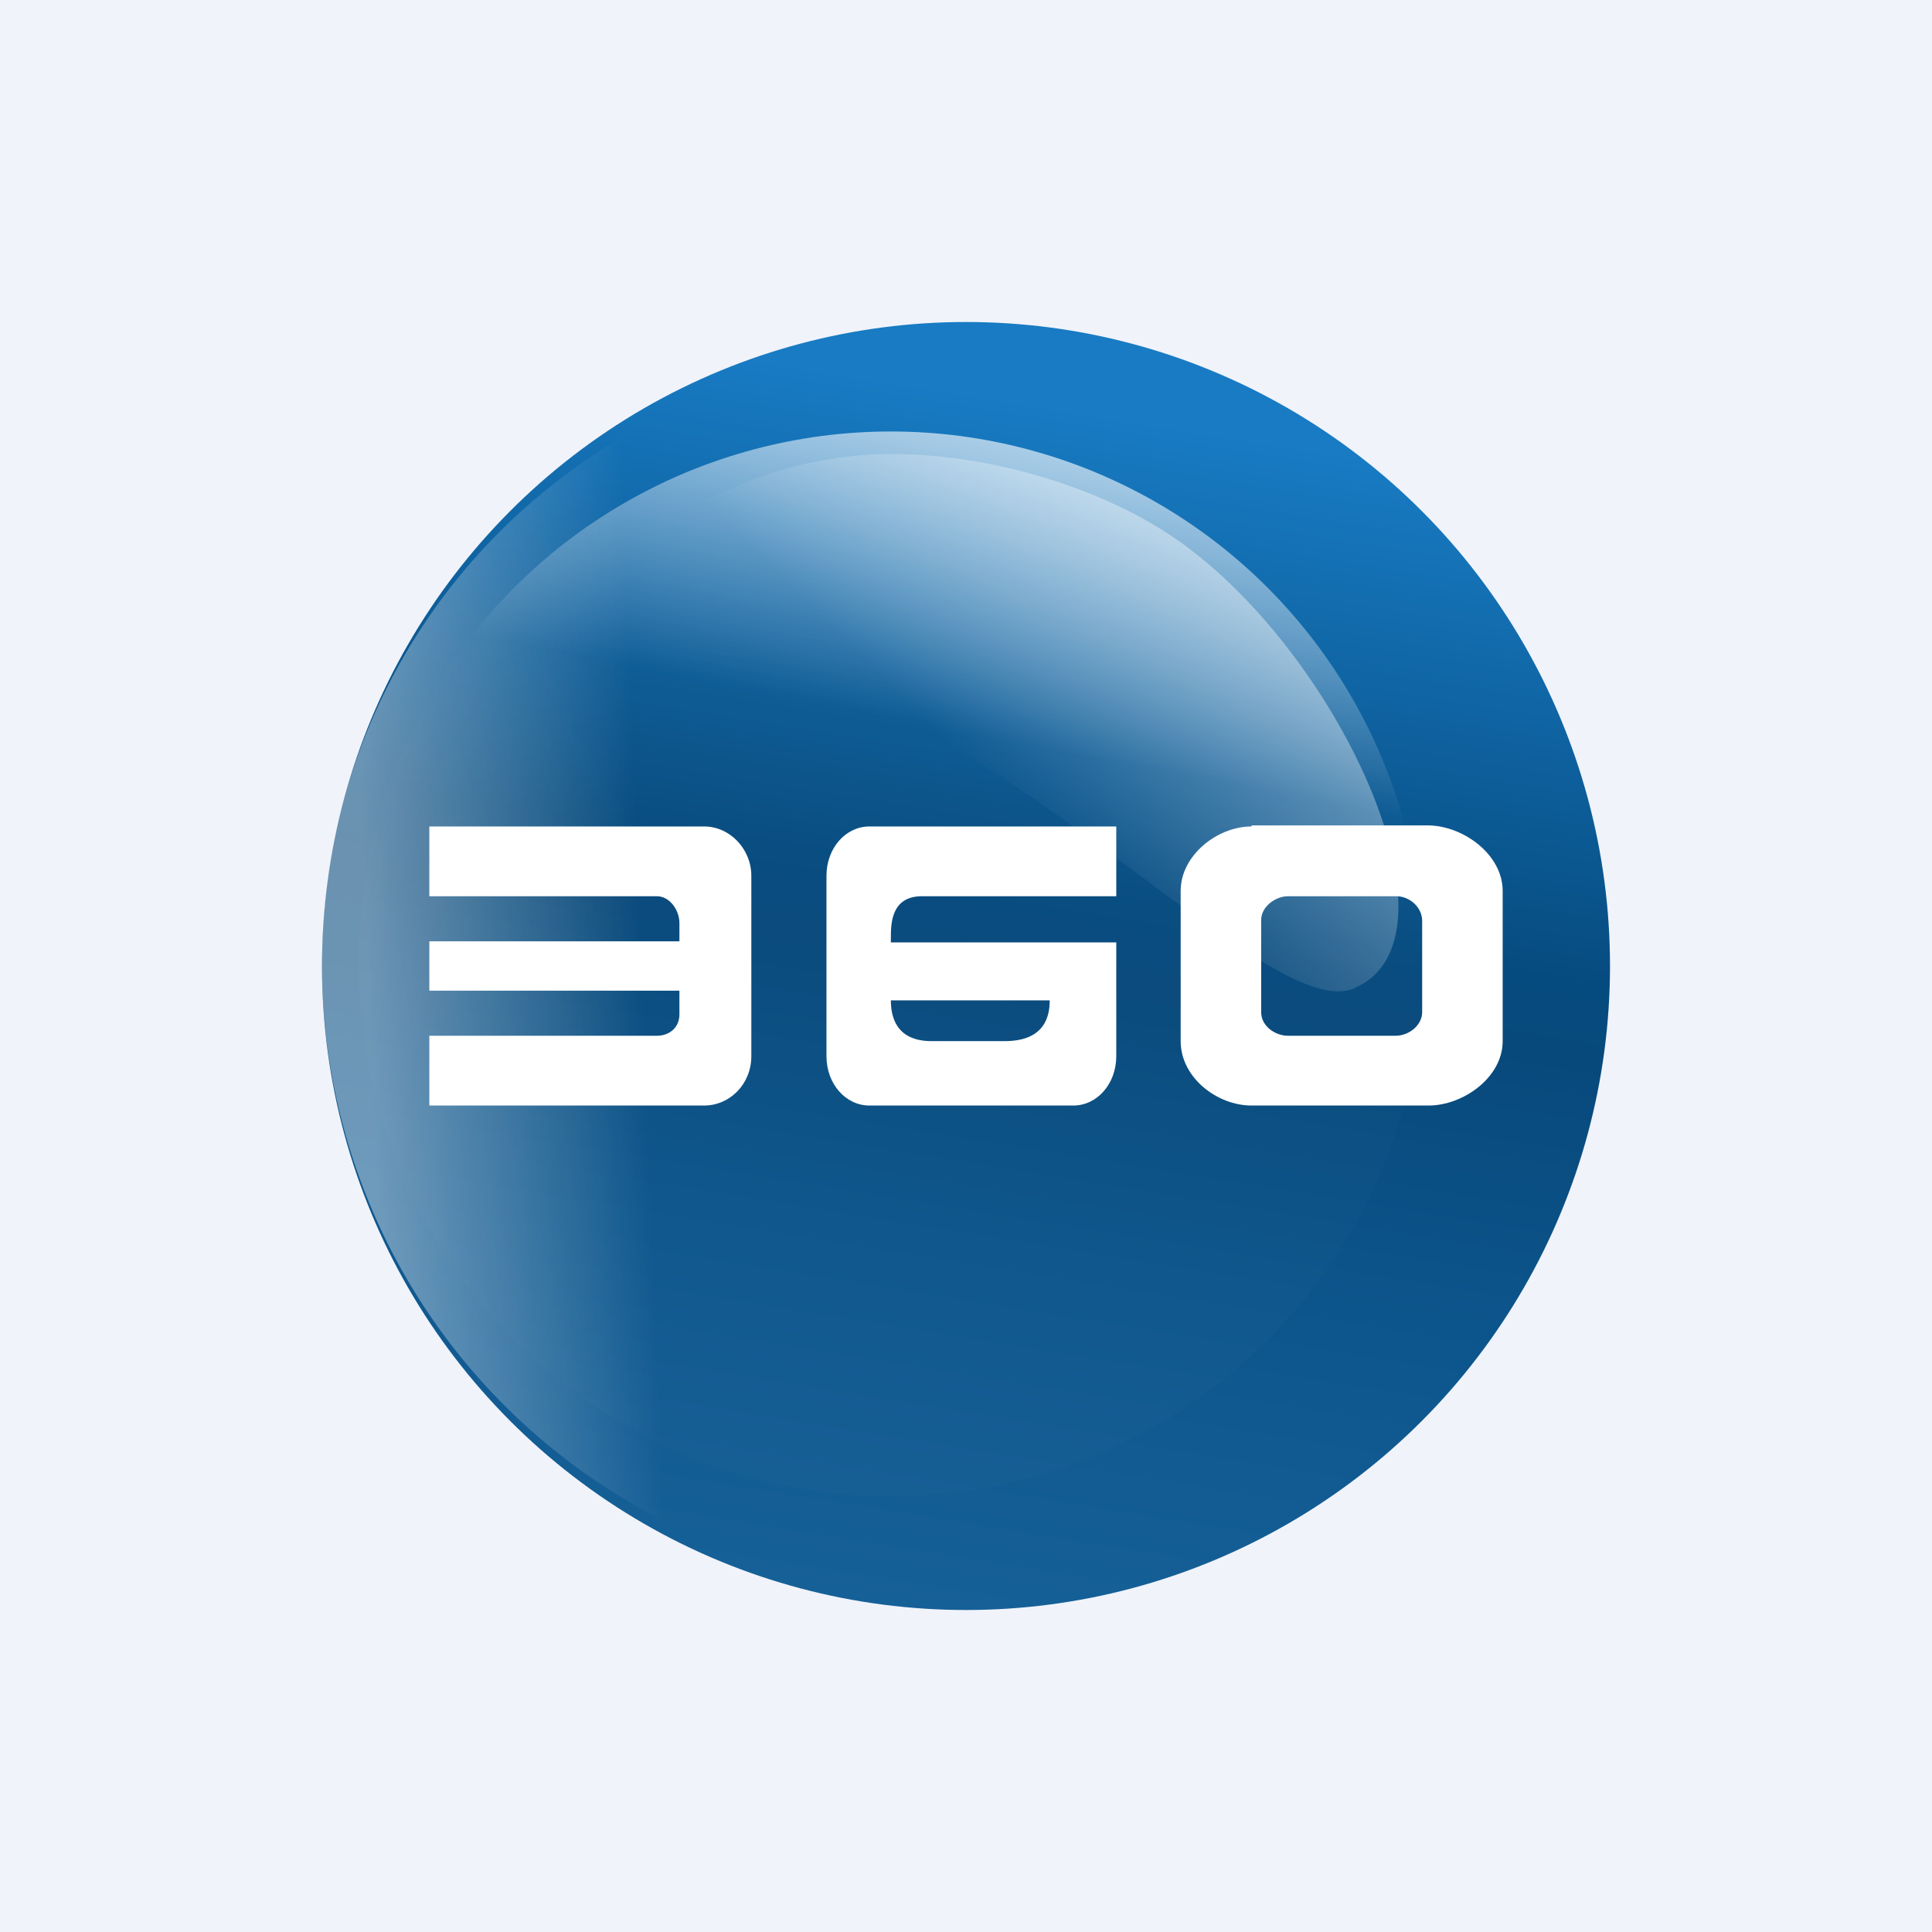 <!-- by TradingView --><svg xmlns="http://www.w3.org/2000/svg" width="18" height="18" viewBox="0 0 18 18"><path fill="#F0F3FA" d="M0 0h18v18H0z"/><circle cx="9" cy="9" r="6" fill="url(#ax2svrvhm)"/><path d="M8.65 3.3a5.65 5.65 0 0 1 5.65 5.66 5.8 5.8 0 0 1-5.65 5.83A5.8 5.8 0 0 1 3 8.96 5.65 5.65 0 0 1 8.65 3.3Z" fill="url(#bx2svrvhm)"/><circle cx="8.3" cy="8.98" r="4.96" fill="url(#cx2svrvhm)"/><path d="M4 7.7v.65h2.12c.12 0 .21.13.21.25v.17H4v.46h2.33v.22c0 .13-.1.2-.21.2H4v.65h2.56c.24 0 .44-.2.44-.46V8.16c0-.25-.2-.46-.44-.46H4ZM10.4 8.35V7.7H8.1c-.22 0-.4.2-.4.46v1.68c0 .26.18.46.4.46H10c.22 0 .4-.2.4-.46V8.78H8.3v-.04c0-.13 0-.39.29-.39h1.81Zm-2.1.97h1.48c0 .14-.04.38-.42.38h-.68c-.34 0-.38-.24-.38-.38Z" fill="#fff"/><path fill-rule="evenodd" d="M11.66 7.7c-.32 0-.66.27-.66.6V9.7c0 .34.34.6.66.6h1.65c.32 0 .69-.26.69-.6V8.3c0-.34-.37-.61-.7-.61h-1.64Zm.34.65c-.12 0-.25.1-.25.22v.86c0 .13.13.22.25.22h1c.13 0 .25-.1.25-.22V8.58c0-.13-.12-.23-.24-.23H12Z" fill="#fff"/><path d="M7.55 6.42c-1.94-.39-2.36.38-2.52.43 0 0-.1-1.23 1.4-2.1a3.71 3.71 0 0 1 1.86-.52c1.06 0 2.1.38 2.72.83 1.5 1.08 2.68 3.7 1.6 4.15-.77.32-3.12-2.4-5.06-2.79Z" fill="url(#dx2svrvhm)" fill-opacity=".8"/><defs><linearGradient id="ax2svrvhm" x1="10.8" y1="-.86" x2="7" y2="22.58" gradientUnits="userSpaceOnUse"><stop offset=".2" stop-color="#187BC3"/><stop offset=".39" stop-color="#064B7F"/><stop offset=".42" stop-color="#08497B"/><stop offset=".53" stop-color="#0C558C"/><stop offset=".76" stop-color="#1C679F"/></linearGradient><linearGradient id="bx2svrvhm" x1="1.88" y1="9.44" x2="12.99" y2="9" gradientUnits="userSpaceOnUse"><stop offset=".14" stop-color="#fff" stop-opacity=".4"/><stop offset=".37" stop-color="#fff" stop-opacity="0"/></linearGradient><linearGradient id="cx2svrvhm" x1="10.19" y1="2.5" x2="8.3" y2="12.06" gradientUnits="userSpaceOnUse"><stop offset=".12" stop-color="#fff" stop-opacity=".77"/><stop offset=".46" stop-color="#fff" stop-opacity=".01"/></linearGradient><linearGradient id="dx2svrvhm" x1="13.03" y1="3.36" x2="8.06" y2="8.35" gradientUnits="userSpaceOnUse"><stop offset=".21" stop-color="#fff" stop-opacity=".69"/><stop offset=".78" stop-color="#fff" stop-opacity="0"/></linearGradient></defs></svg>